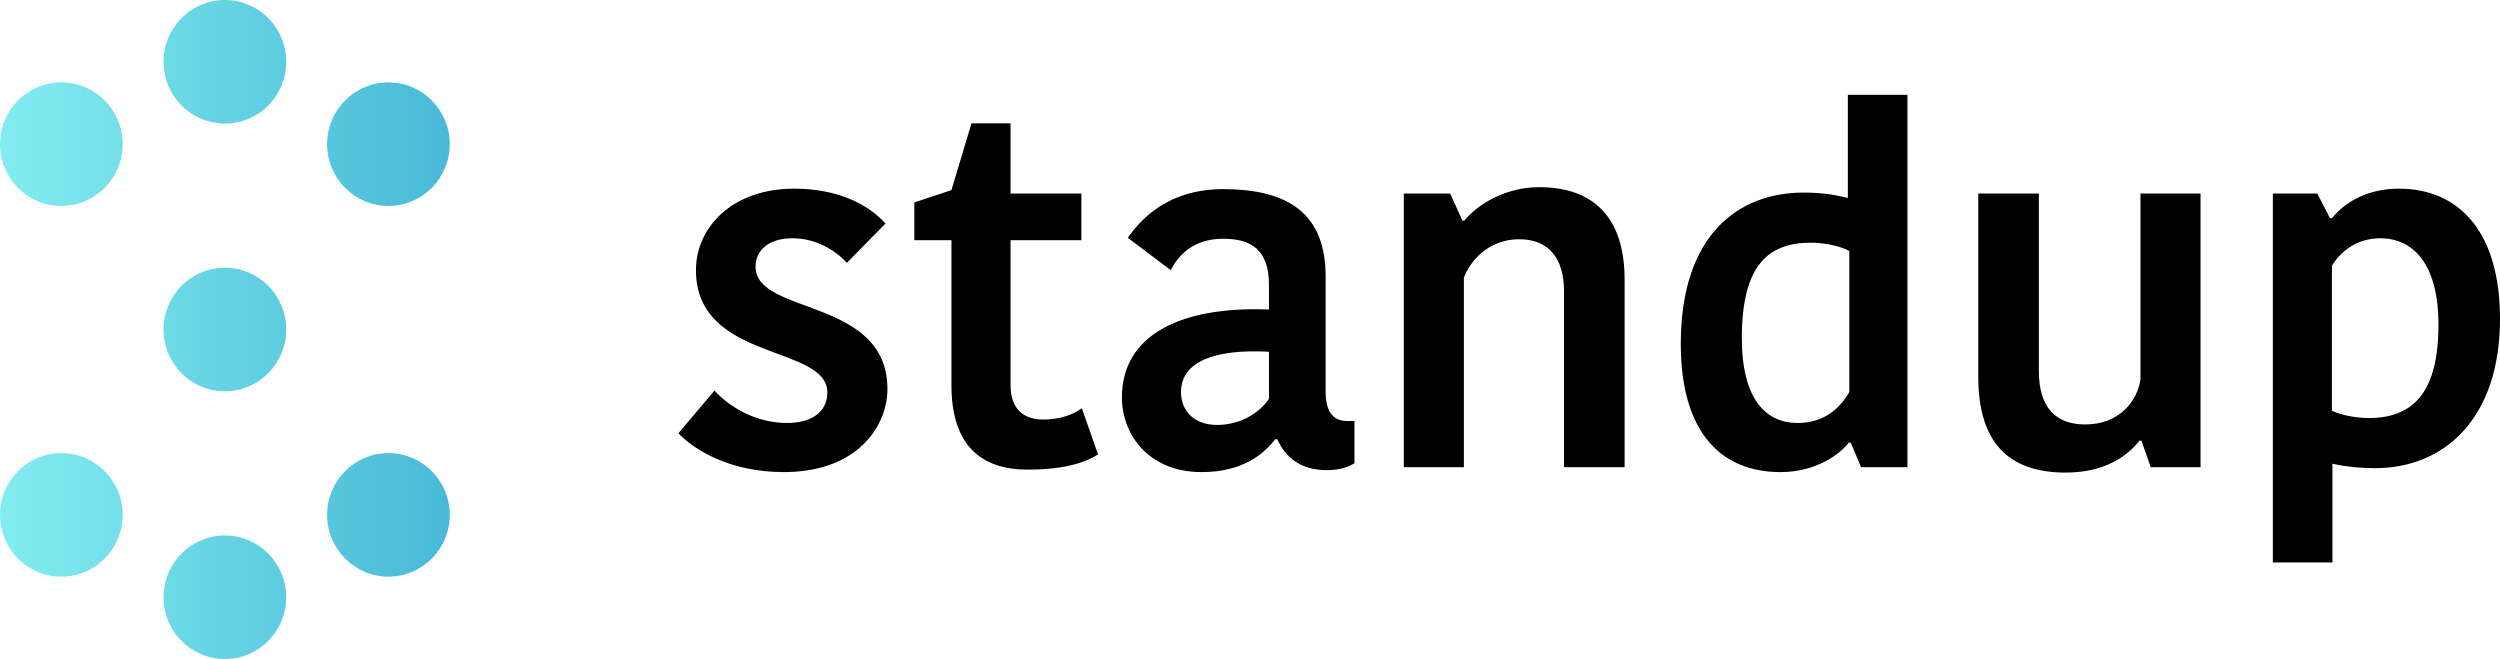 <?xml version="1.0" encoding="UTF-8"?>
<svg width="349px" height="92px" viewBox="0 0 349 92" version="1.1" xmlns="http://www.w3.org/2000/svg" xmlns:xlink="http://www.w3.org/1999/xlink">
    <!-- Generator: Sketch 48.2 (47327) - http://www.bohemiancoding.com/sketch -->
    <title>Combined Shape Copy 2</title>
    <desc>Created with Sketch.</desc>
    <defs>
        <linearGradient x1="100%" y1="50%" x2="0%" y2="50%" id="linearGradient-1">
            <stop stop-color="#000000" offset="0%"></stop>
            <stop stop-color="#000000" offset="76.798%"></stop>
            <stop stop-color="#48B9D6" offset="81.662%"></stop>
            <stop stop-color="#84EEF1" offset="100%"></stop>
        </linearGradient>
    </defs>
    <g id="Artboard" stroke="none" stroke-width="1" fill="none" fill-rule="evenodd" transform="translate(-405, -412)">
        <g id="Group" transform="translate(324, 412)" fill="url(#linearGradient-1)">
            <g id="Group-3" transform="translate(81, 0)">
                <path d="M8.562,80.5 C3.833,80.5 0,76.638 0,71.875 C0,67.112 3.833,63.25 8.562,63.25 C13.29,63.25 17.123,67.112 17.123,71.875 C17.123,76.638 13.29,80.5 8.562,80.5 Z M31.393,92 C26.664,92 22.831,88.138 22.831,83.375 C22.831,78.612 26.664,74.75 31.393,74.75 C36.122,74.75 39.955,78.612 39.955,83.375 C39.955,88.138 36.122,92 31.393,92 Z M54.224,80.5 C49.496,80.5 45.663,76.638 45.663,71.875 C45.663,67.112 49.496,63.25 54.224,63.25 C58.953,63.25 62.786,67.112 62.786,71.875 C62.786,76.638 58.953,80.5 54.224,80.5 Z M31.393,54.625 C26.664,54.625 22.831,50.763 22.831,46 C22.831,41.237 26.664,37.375 31.393,37.375 C36.122,37.375 39.955,41.237 39.955,46 C39.955,50.763 36.122,54.625 31.393,54.625 Z M8.562,28.75 C3.833,28.75 0,24.888 0,20.125 C0,15.362 3.833,11.5 8.562,11.5 C13.29,11.5 17.123,15.362 17.123,20.125 C17.123,24.888 13.29,28.75 8.562,28.75 Z M31.393,17.25 C26.664,17.25 22.831,13.388 22.831,8.625 C22.831,3.862 26.664,0 31.393,0 C36.122,0 39.955,3.862 39.955,8.625 C39.955,13.388 36.122,17.25 31.393,17.25 Z M54.224,28.75 C49.496,28.75 45.663,24.888 45.663,20.125 C45.663,15.362 49.496,11.5 54.224,11.5 C58.953,11.5 62.786,15.362 62.786,20.125 C62.786,24.888 58.953,28.75 54.224,28.75 Z M115.5,54.795 C115.5,57.126 113.795,59.047 109.84,59.047 C105.339,59.047 101.656,56.646 99.747,54.521 L94.7,60.487 C96.882,62.75 101.792,65.904 109.43,65.904 C119.728,65.904 123.888,59.458 123.888,54.315 C123.888,41.491 105.475,44.028 105.475,37.239 C105.475,34.976 107.248,33.262 110.658,33.262 C113.931,33.262 116.659,34.976 118.228,36.691 L123.615,31.204 C121.16,28.461 116.864,26.336 110.862,26.336 C102.202,26.336 97.155,31.753 97.155,37.719 C97.155,50.543 115.5,48.074 115.5,54.795 Z M143.46,65.561 C149.12,65.561 151.916,64.327 153.28,63.436 L151.029,56.989 C149.734,57.949 147.824,58.567 145.642,58.567 C142.846,58.567 141.073,57.058 141.073,53.766 L141.073,33.536 L150.961,33.536 L150.961,27.021 L141.073,27.021 L141.073,17.215 L135.617,17.215 L132.821,26.541 L127.638,28.256 L127.638,33.536 L132.821,33.536 L132.821,53.766 C132.821,62.27 137.049,65.561 143.46,65.561 Z M177.148,55.686 L177.148,49.103 C169.578,48.692 164.873,50.475 164.873,54.726 C164.873,57.332 166.646,59.321 169.919,59.321 C173.125,59.321 175.784,57.675 177.148,55.686 Z M170.738,26.404 C179.876,26.404 185.059,29.833 185.059,38.611 L185.059,54.658 C185.059,57.264 185.945,58.772 188.059,58.772 L189.082,58.772 L189.082,64.67 C187.855,65.424 186.491,65.63 185.195,65.63 C181.513,65.63 179.399,63.778 178.307,61.31 L178.035,61.31 C176.466,63.298 173.602,65.904 167.737,65.904 C160.509,65.904 156.621,60.83 156.621,55.481 C156.621,46.84 164.668,42.725 177.148,43.205 L177.148,39.777 C177.148,34.77 174.557,33.33 170.738,33.33 C166.578,33.33 164.464,35.662 163.441,37.719 L157.44,33.193 C158.872,31.204 162.554,26.404 170.738,26.404 Z M226.794,38.817 C226.726,30.244 222.362,26.13 214.86,26.13 C210.155,26.13 206.267,28.53 204.426,30.793 L204.153,30.793 L202.449,27.021 L195.97,27.021 L195.97,65.219 L204.358,65.219 L204.358,38.748 C205.586,35.662 208.45,33.399 212.064,33.399 C216.156,33.399 218.338,36.005 218.338,40.668 L218.338,65.219 L226.794,65.219 L226.794,38.817 Z M257.959,27.639 L257.959,13.237 L266.279,13.237 L266.279,65.219 L259.801,65.219 L258.369,61.79 L258.096,61.79 C256.868,63.367 253.595,65.904 248.549,65.904 C240.365,65.904 234.637,60.487 234.637,48.006 C234.637,32.713 242.752,26.884 251.754,26.884 C254.822,26.884 256.527,27.296 257.959,27.639 Z M250.935,59.047 C254.345,59.047 256.664,57.332 258.164,54.726 L258.164,35.045 C257.005,34.359 254.618,33.879 252.845,33.879 C247.048,33.879 243.161,36.759 243.161,47.183 C243.161,55.824 246.571,59.047 250.935,59.047 Z M276.168,52.806 C276.236,61.721 280.327,65.973 288.374,65.973 C293.694,65.973 296.899,63.778 298.672,61.515 L298.945,61.515 L300.24,65.219 L307.196,65.219 L307.196,27.021 L298.808,27.021 L298.808,52.943 C298.399,55.961 295.876,59.252 291.102,59.252 C286.874,59.252 284.624,56.784 284.624,51.778 L284.624,27.021 L276.168,27.021 L276.168,52.806 Z M349,44.508 C349,58.361 341.294,65.356 331.542,65.356 C329.428,65.356 327.45,65.15 325.609,64.738 L325.609,78.522 L317.289,78.522 L317.289,27.021 L323.495,27.021 L325.268,30.45 L325.541,30.45 C327.109,28.53 330.11,26.336 334.884,26.336 C343.34,26.336 349,32.439 349,44.508 Z M325.541,57.332 C327.041,58.087 329.428,58.361 330.655,58.361 C336.929,58.361 340.407,54.726 340.407,45.331 C340.407,36.553 336.657,33.262 332.292,33.262 C329.087,33.262 326.768,35.045 325.541,37.102 L325.541,57.332 Z" id="Combined-Shape-Copy-2"></path>
            </g>
        </g>
    </g>
</svg>